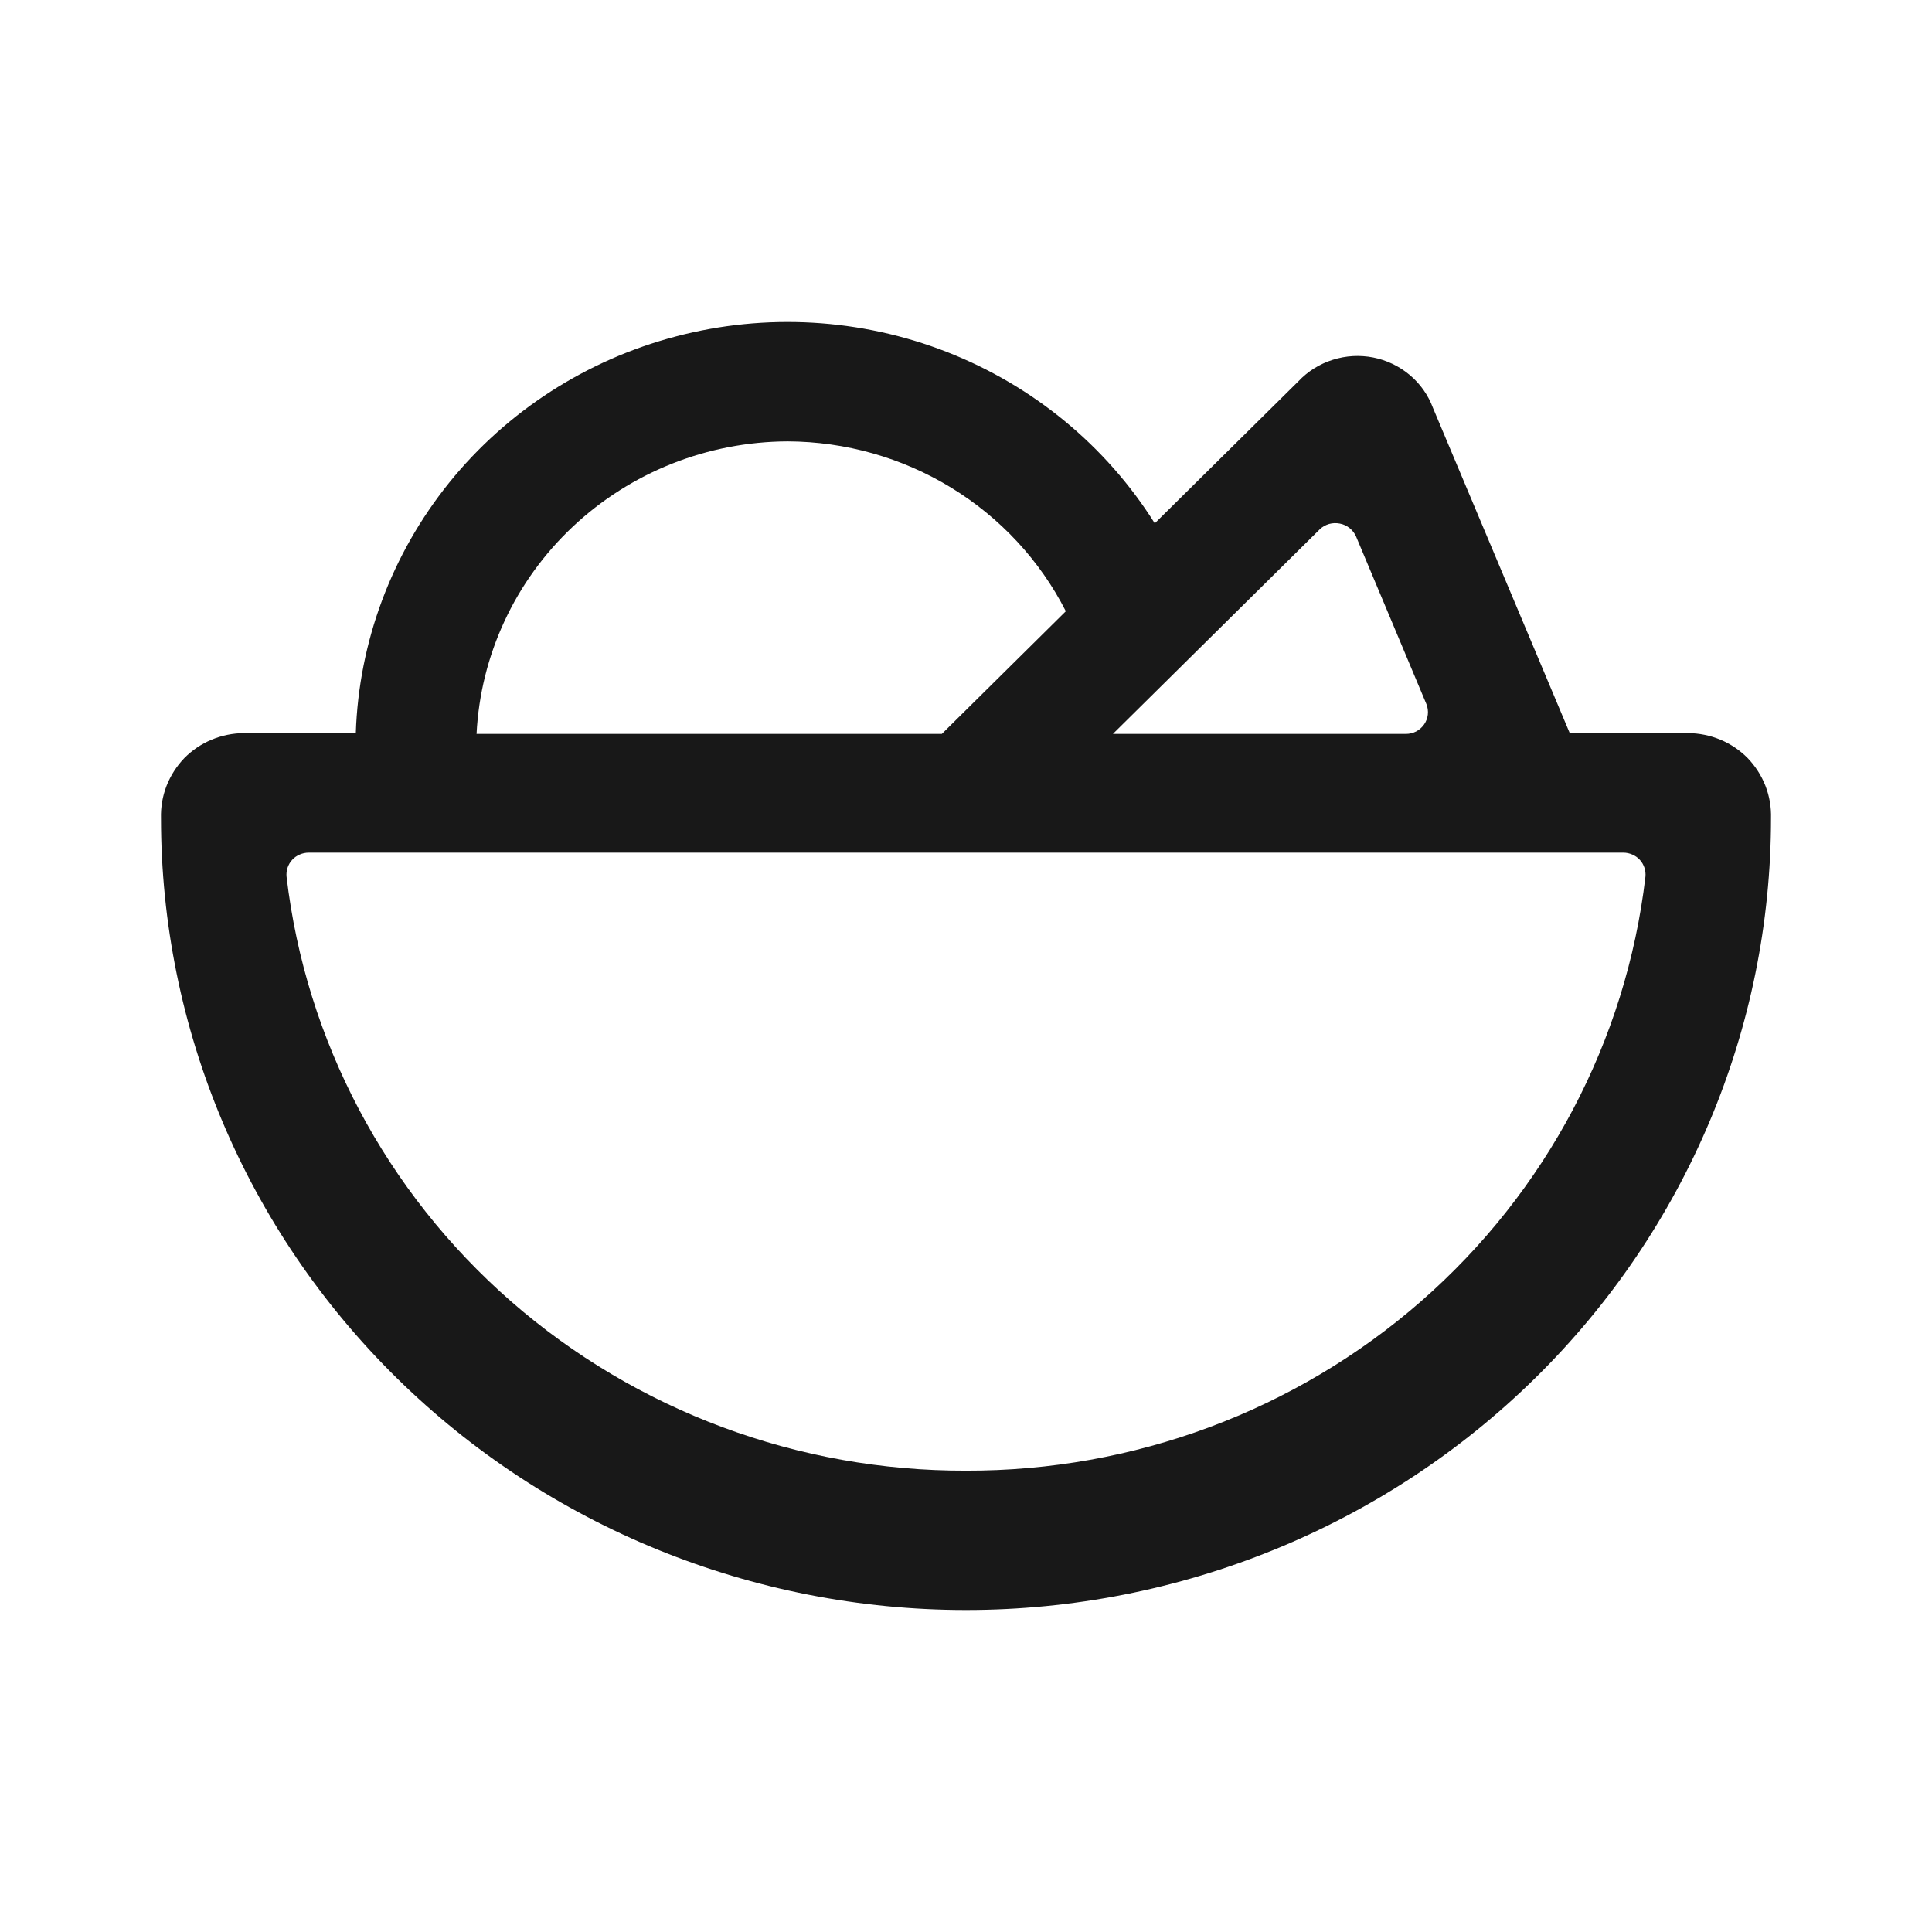 <svg width="24" height="24" viewBox="0 0 24 24" fill="none" xmlns="http://www.w3.org/2000/svg">
<path d="M21.71 9.417C21.614 9.32 21.499 9.242 21.372 9.189C21.245 9.136 21.108 9.108 20.97 9.107H19.5L17.8 5.065C17.741 4.907 17.642 4.767 17.512 4.658C17.382 4.549 17.226 4.474 17.059 4.441C16.891 4.408 16.718 4.418 16.555 4.47C16.393 4.521 16.246 4.613 16.13 4.736L14.345 6.501C13.739 5.537 12.833 4.791 11.762 4.372C10.691 3.954 9.512 3.886 8.398 4.179C7.285 4.471 6.297 5.108 5.58 5.996C4.864 6.884 4.457 7.975 4.42 9.107H3.03C2.892 9.108 2.755 9.136 2.628 9.189C2.501 9.242 2.386 9.32 2.29 9.417C2.194 9.517 2.119 9.634 2.069 9.762C2.019 9.891 1.996 10.027 2 10.165C2 12.773 3.054 15.275 4.929 17.119C6.804 18.964 9.348 20 12 20C14.652 20 17.196 18.964 19.071 17.119C20.946 15.275 22 12.773 22 10.165C22.004 10.027 21.981 9.891 21.931 9.762C21.881 9.634 21.806 9.517 21.71 9.417ZM16.845 6.663L17.72 8.748C17.736 8.789 17.742 8.833 17.737 8.877C17.732 8.921 17.716 8.963 17.691 8.999C17.666 9.035 17.632 9.065 17.593 9.086C17.554 9.106 17.51 9.117 17.465 9.117H13.825L16.395 6.575C16.427 6.544 16.467 6.522 16.51 6.509C16.554 6.497 16.599 6.495 16.643 6.504C16.688 6.512 16.729 6.531 16.764 6.559C16.799 6.587 16.827 6.623 16.845 6.663ZM9.785 5.483C10.503 5.486 11.206 5.685 11.816 6.058C12.425 6.43 12.918 6.961 13.24 7.593L11.7 9.117H5.92C5.969 8.14 6.397 7.218 7.116 6.542C7.835 5.866 8.79 5.487 9.785 5.483ZM12 18.269C9.917 18.275 7.905 17.526 6.348 16.166C4.791 14.805 3.799 12.928 3.56 10.893C3.556 10.855 3.56 10.816 3.572 10.78C3.584 10.744 3.603 10.71 3.629 10.682C3.655 10.653 3.687 10.631 3.722 10.616C3.758 10.6 3.796 10.592 3.835 10.592H20.165C20.204 10.592 20.242 10.6 20.278 10.616C20.313 10.631 20.345 10.653 20.371 10.682C20.397 10.71 20.416 10.744 20.428 10.78C20.44 10.816 20.444 10.855 20.44 10.893C20.201 12.928 19.209 14.805 17.652 16.166C16.095 17.526 14.083 18.275 12 18.269Z" fill="#181818"/>
</svg>
